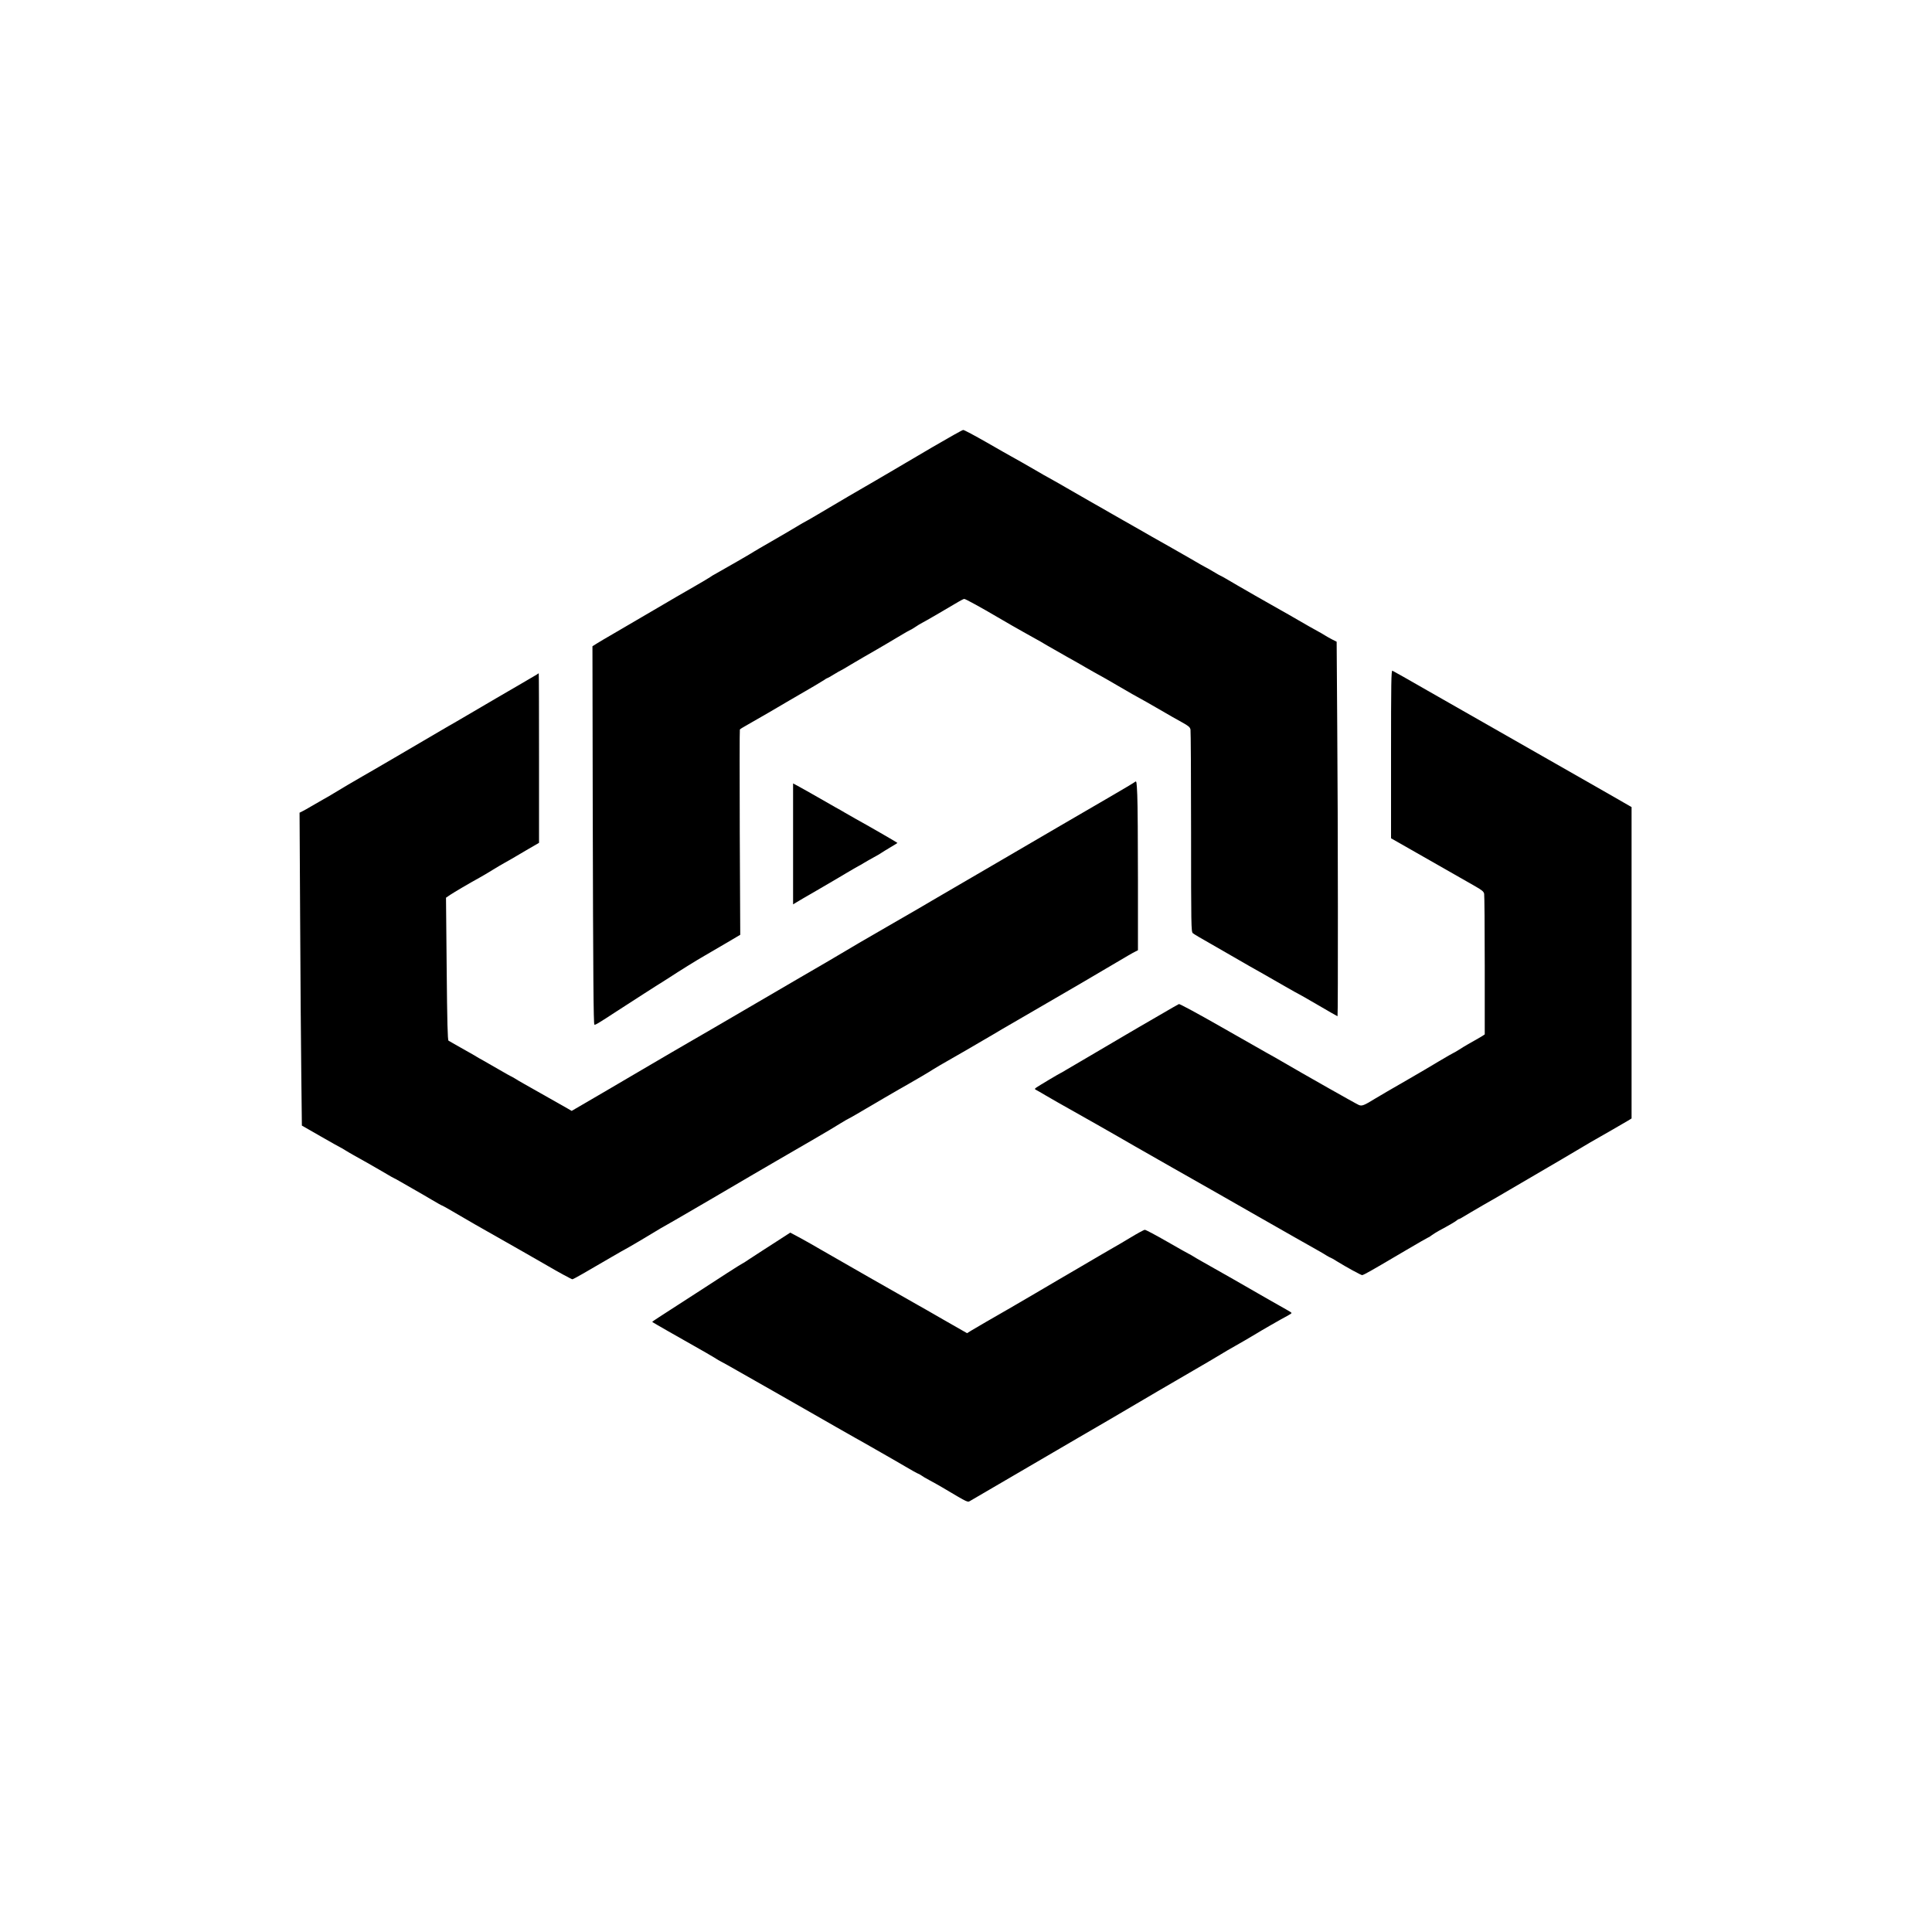 <?xml version="1.0" standalone="no"?>
<!DOCTYPE svg PUBLIC "-//W3C//DTD SVG 20010904//EN"
 "http://www.w3.org/TR/2001/REC-SVG-20010904/DTD/svg10.dtd">
<svg version="1.0" xmlns="http://www.w3.org/2000/svg"
 width="2000pt" height="2000pt" viewBox="0 0 2000 2000"
 preserveAspectRatio="xMidYMid meet">

<g transform="translate(0,2000) scale(0.1,-0.1)"
fill="#000000" stroke="none">
<path d="M9654 15372 c-165 -98 -359 -211 -430 -253 -71 -42 -147 -87 -169
-99 -75 -42 -469 -273 -592 -347 -68 -40 -125 -73 -127 -73 -2 0 -44 -24 -93
-54 -48 -29 -164 -97 -258 -151 -93 -53 -174 -101 -180 -105 -12 -10 -311
-182 -385 -223 -30 -16 -62 -35 -70 -42 -8 -6 -80 -49 -160 -95 -130 -74 -268
-155 -310 -180 -41 -24 -430 -252 -535 -313 -66 -38 -141 -82 -166 -98 l-46
-29 3 -1693 c4 -1756 8 -2214 17 -2224 7 -6 37 11 237 142 153 99 435 281 468
300 9 6 42 26 72 46 102 67 290 184 368 228 42 24 142 82 221 129 l144 85 -5
1058 c-2 582 -2 1062 1 1067 3 5 32 23 63 40 31 17 137 78 235 135 98 57 194
114 213 125 222 128 340 198 362 213 14 11 29 19 32 19 3 0 35 18 71 40 36 22
67 40 70 40 2 0 51 28 108 63 110 65 117 69 263 153 51 29 148 87 217 128 70
42 129 76 132 76 4 0 25 13 48 28 23 16 56 36 72 44 27 13 249 142 378 219 27
16 53 29 59 29 13 0 180 -92 338 -185 58 -34 128 -75 155 -90 28 -16 82 -46
120 -68 39 -22 93 -52 120 -67 28 -15 84 -47 125 -72 41 -24 134 -77 205 -117
72 -40 157 -88 190 -108 56 -32 99 -57 215 -121 25 -14 92 -53 150 -87 96 -56
137 -80 270 -153 25 -14 97 -55 160 -92 63 -37 154 -89 202 -115 72 -40 87
-52 92 -78 3 -16 6 -494 6 -1061 0 -970 1 -1032 18 -1046 9 -9 96 -60 192
-114 96 -55 227 -130 290 -167 63 -37 167 -96 230 -131 63 -36 175 -100 248
-142 73 -42 134 -76 136 -76 2 0 93 -52 201 -115 108 -63 198 -115 201 -115 6
0 5 2027 -3 3001 l-6 876 -46 23 c-25 13 -57 31 -71 40 -14 9 -54 33 -90 52
-36 19 -121 68 -190 108 -69 40 -147 85 -175 100 -56 30 -490 279 -573 329
-29 17 -55 31 -57 31 -2 0 -38 20 -79 45 -42 25 -78 45 -80 45 -2 0 -70 39
-152 87 -82 47 -183 105 -224 128 -135 76 -213 120 -320 182 -58 33 -127 73
-155 88 -27 15 -90 51 -140 80 -49 29 -126 72 -170 97 -70 40 -233 133 -275
158 -26 16 -143 82 -190 108 -25 13 -70 39 -100 57 -105 61 -261 150 -288 164
-15 8 -128 72 -251 143 -123 70 -231 128 -240 127 -9 0 -151 -80 -317 -177z"/>
<path d="M14400 12192 l0 -870 188 -107 c213 -122 555 -317 684 -390 71 -41
87 -54 92 -78 3 -16 6 -350 6 -742 l0 -713 -24 -16 c-24 -15 -47 -28 -146 -84
-25 -14 -68 -40 -97 -59 -29 -18 -54 -33 -57 -33 -3 0 -72 -40 -153 -88 -81
-49 -224 -133 -318 -187 -157 -90 -299 -173 -335 -195 -120 -74 -141 -82 -173
-69 -29 12 -573 320 -802 454 -49 29 -117 67 -150 85 -33 18 -248 141 -478
272 -231 132 -425 237 -433 234 -8 -3 -96 -54 -197 -113 -100 -58 -199 -116
-219 -127 -20 -12 -83 -49 -140 -82 -57 -34 -206 -122 -333 -196 -126 -74
-254 -149 -283 -166 -29 -18 -54 -32 -56 -32 -4 0 -219 -128 -245 -146 -22
-16 -23 -17 -5 -27 11 -5 55 -31 99 -57 44 -26 100 -58 125 -72 170 -95 604
-341 805 -458 55 -32 222 -126 370 -211 149 -84 361 -205 472 -268 111 -64
298 -171 415 -237 117 -67 292 -166 388 -221 96 -55 202 -115 235 -133 33 -18
77 -44 97 -57 21 -12 40 -23 43 -23 3 0 34 -17 68 -39 96 -59 245 -141 258
-141 7 0 46 20 88 44 42 24 92 53 111 64 19 11 135 79 257 151 122 72 225 131
228 131 4 0 21 11 38 24 18 13 50 33 72 45 101 54 175 97 187 109 6 6 16 12
20 12 5 0 26 11 48 25 22 14 113 67 202 119 90 51 213 122 273 158 257 151
370 217 535 313 96 56 204 120 240 142 36 22 90 53 120 70 57 32 267 153 333
192 l37 23 0 1612 0 1611 -191 110 c-106 61 -213 122 -238 136 -45 25 -1004
572 -1685 961 -191 110 -354 202 -362 205 -12 4 -14 -123 -14 -865z"/>
<path d="M5555 13016 c-11 -7 -81 -48 -155 -91 -130 -75 -371 -216 -570 -333
-52 -31 -111 -65 -130 -76 -19 -10 -82 -47 -140 -81 -235 -138 -752 -441 -800
-467 -52 -29 -269 -157 -310 -183 -19 -12 -66 -40 -105 -61 -38 -22 -94 -54
-125 -72 -30 -18 -69 -40 -87 -49 l-32 -16 6 -1091 c3 -600 8 -1329 12 -1620
l6 -528 199 -114 c110 -63 201 -114 203 -114 2 0 21 -11 43 -25 22 -14 64 -38
92 -54 86 -47 196 -110 311 -177 59 -35 109 -64 112 -64 3 0 26 -13 52 -28 27
-16 91 -53 143 -82 52 -29 139 -80 193 -112 54 -32 100 -58 104 -58 3 0 42
-22 87 -48 87 -52 426 -247 473 -272 15 -8 65 -36 111 -63 45 -26 117 -67 160
-91 71 -40 238 -136 272 -156 84 -50 237 -133 245 -133 10 0 127 67 409 232
76 44 140 81 142 81 4 0 251 146 314 185 19 12 71 43 115 67 44 25 96 55 115
66 41 23 645 376 775 453 50 29 158 92 242 141 83 48 165 95 181 105 17 10
116 67 219 127 103 60 223 131 265 158 43 26 80 48 83 48 2 0 37 20 77 43 111
66 498 292 538 313 52 29 231 134 260 154 14 9 48 29 75 45 57 31 446 257 549
318 38 23 81 48 96 57 87 50 306 177 329 191 14 9 70 41 124 72 287 166 460
268 677 396 159 94 213 126 248 143 l22 11 0 727 c0 400 -3 795 -7 879 -6 137
-8 150 -22 138 -9 -8 -128 -79 -266 -159 -425 -247 -542 -315 -1120 -653 -308
-180 -576 -336 -595 -347 -19 -11 -73 -43 -120 -70 -102 -61 -143 -84 -470
-273 -140 -81 -268 -156 -285 -165 -16 -10 -77 -46 -135 -80 -139 -83 -258
-152 -470 -275 -96 -56 -323 -189 -505 -295 -181 -106 -373 -217 -425 -248
-52 -30 -160 -92 -240 -139 -80 -46 -152 -88 -160 -93 -8 -4 -103 -60 -210
-123 -107 -63 -338 -198 -513 -301 l-319 -186 -41 24 c-23 13 -122 69 -219
124 -98 56 -204 116 -235 133 -32 18 -75 43 -95 56 -21 12 -39 23 -42 23 -2 0
-55 30 -117 66 -63 37 -139 80 -169 97 -30 16 -59 33 -65 37 -5 4 -35 21 -65
38 -80 45 -213 120 -227 129 -9 6 -14 184 -19 744 l-7 736 44 30 c42 28 193
117 304 178 28 15 88 51 135 80 47 29 105 63 129 76 24 13 52 29 62 35 10 6
79 46 153 90 l136 79 0 878 c0 482 -1 877 -3 877 -1 0 -11 -6 -22 -14z"/>
<path d="M8210 11264 l0 -626 33 20 c17 11 111 66 207 121 96 56 182 106 190
111 8 5 67 39 130 77 63 37 119 70 125 72 5 2 26 14 45 26 19 12 67 39 105 60
39 21 77 43 85 50 8 6 48 30 88 54 39 23 72 43 72 45 0 4 -320 188 -435 251
-27 15 -75 42 -105 60 -30 18 -75 44 -100 57 -25 14 -106 60 -180 103 -74 42
-163 93 -197 111 l-63 34 0 -626z"/>
<path d="M11695 7184 c-77 -46 -151 -90 -165 -97 -23 -13 -214 -124 -380 -222
-36 -21 -119 -70 -185 -108 -66 -38 -178 -104 -250 -147 -71 -42 -184 -108
-250 -146 -66 -38 -128 -73 -137 -79 -9 -5 -63 -37 -120 -69 -57 -33 -124 -72
-150 -88 l-47 -29 -238 136 c-131 76 -256 147 -278 159 -85 47 -934 532 -1010
577 -44 26 -130 75 -192 109 l-112 60 -113 -73 c-62 -40 -144 -93 -183 -118
-38 -24 -98 -63 -132 -86 -35 -24 -65 -43 -68 -43 -3 0 -72 -44 -155 -97 -82
-54 -209 -136 -282 -183 -72 -47 -181 -116 -240 -155 -59 -38 -142 -92 -184
-119 -41 -26 -74 -49 -72 -51 7 -6 284 -164 433 -248 88 -49 184 -105 213
-123 29 -19 55 -34 57 -34 3 0 117 -64 253 -142 136 -78 265 -151 287 -163 22
-12 130 -74 240 -137 110 -63 220 -126 245 -140 25 -14 106 -60 180 -103 74
-42 160 -91 190 -108 30 -17 71 -40 91 -51 20 -12 99 -57 175 -100 77 -43 191
-110 255 -147 64 -38 125 -72 135 -75 10 -4 26 -13 34 -19 8 -7 47 -30 85 -50
39 -21 95 -52 125 -70 293 -173 262 -159 302 -137 18 11 236 137 483 282 248
145 531 310 630 368 99 57 245 142 325 189 290 171 697 410 1010 591 52 30
112 66 133 79 21 13 52 32 70 42 81 45 303 174 312 181 17 12 267 156 313 179
23 12 42 25 42 29 0 4 -26 21 -58 38 -31 17 -115 65 -187 106 -140 82 -595
341 -685 391 -30 17 -72 41 -92 54 -21 13 -39 23 -41 23 -2 0 -102 56 -222
125 -120 69 -225 125 -234 124 -9 0 -79 -38 -156 -85z"/>
</g>
</svg>
